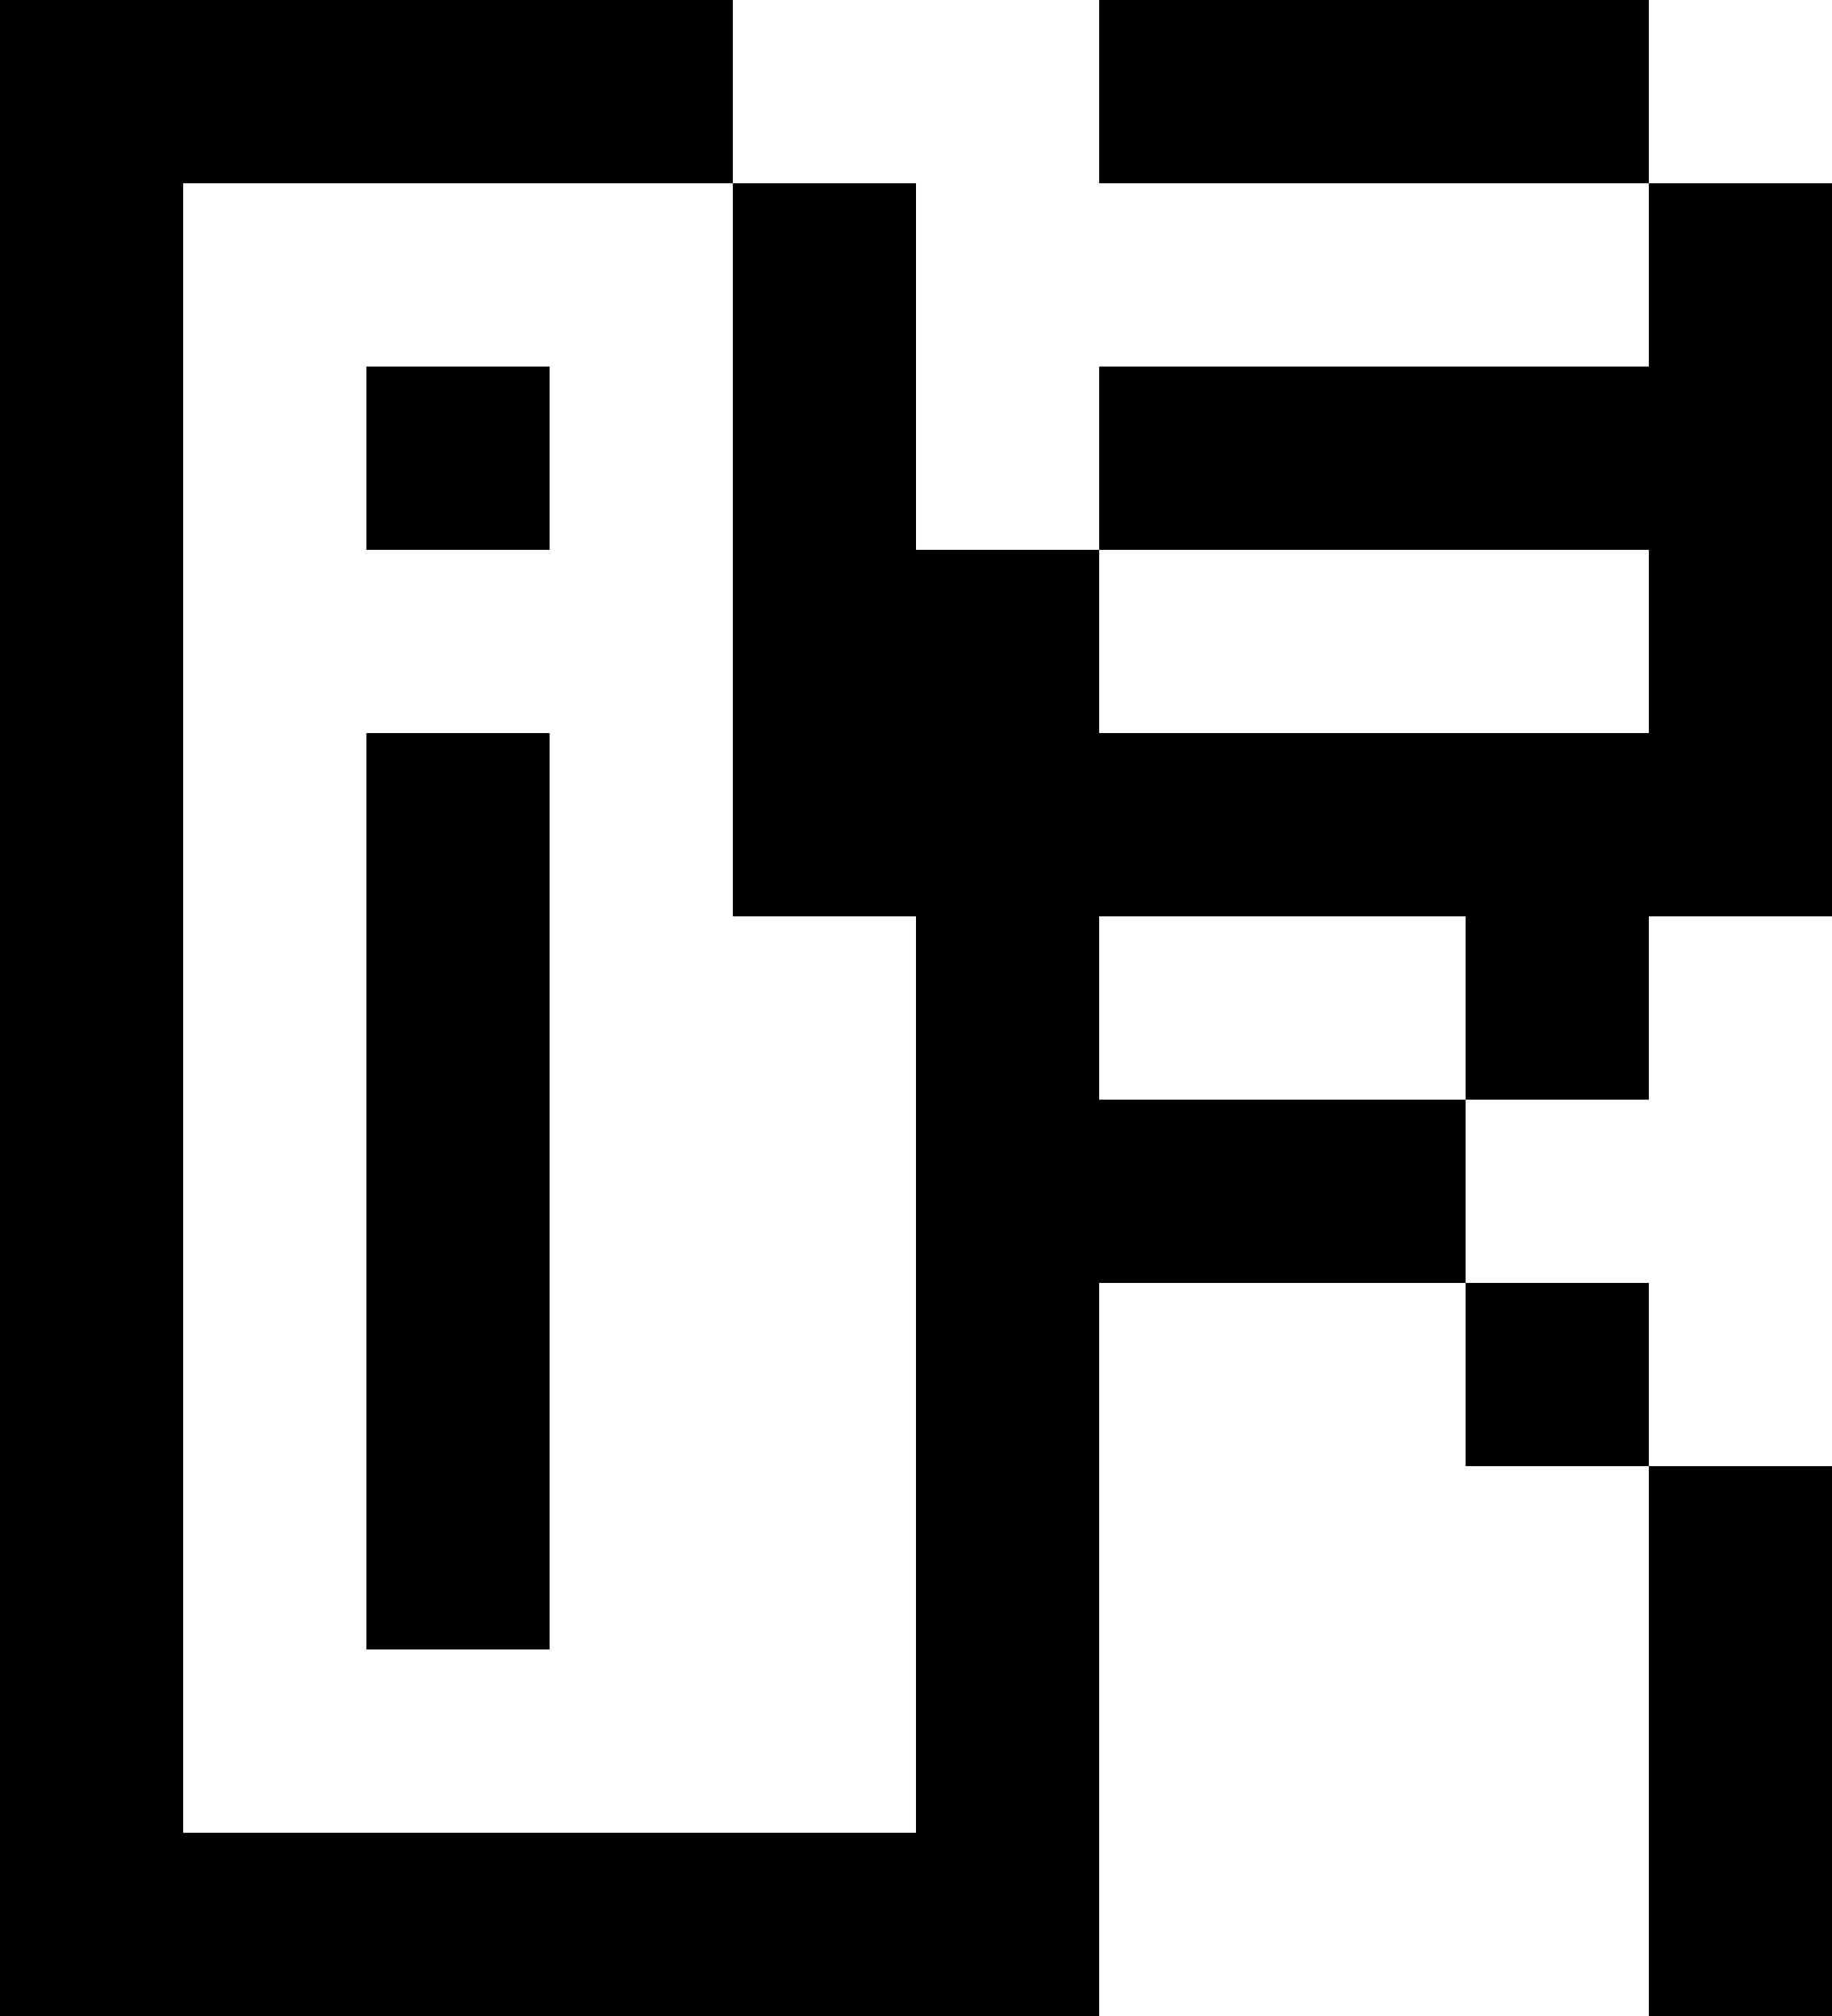 <?xml version="1.0" encoding="UTF-8"?>
<svg id="_图层_1" data-name="图层_1" xmlns="http://www.w3.org/2000/svg" viewBox="0 0 665.536 732.088">
  <polygon points="332.767 732.088 0 732.088 0 266.214 66.553 266.214 66.553 665.535 332.767 665.535 332.767 732.088"/>
  <rect x="133.107" y="133.107" width="66.553" height="66.554"/>
  <rect x="133.107" y="266.214" width="66.553" height="332.767"/>
  <polygon points="266.214 66.553 66.553 66.553 66.553 332.767 0 332.767 0 0 266.214 0 266.214 66.553"/>
  <rect x="266.214" y="66.553" width="66.553" height="266.214"/>
  <polygon points="532.427 465.873 399.32 465.873 399.32 732.088 332.767 732.088 332.767 266.214 399.32 266.214 399.32 399.321 532.427 399.321 532.427 465.873"/>
  <rect x="532.427" y="332.768" width="66.554" height="66.553"/>
  <rect x="532.427" y="465.873" width="66.554" height="66.554"/>
  <rect x="598.981" y="266.214" width="66.551" height="66.554"/>
  <rect x="598.981" y="532.428" width="66.551" height="199.66"/>
  <rect x="332.77" y="199.66" width="66.554" height="66.554"/>
  <rect x="399.325" width="199.66" height="66.553"/>
  <polygon points="665.536 66.553 665.536 332.767 399.325 332.767 399.325 266.214 598.985 266.214 598.985 199.66 399.325 199.66 399.325 133.107 598.985 133.107 598.985 66.553 665.536 66.553"/>
</svg>